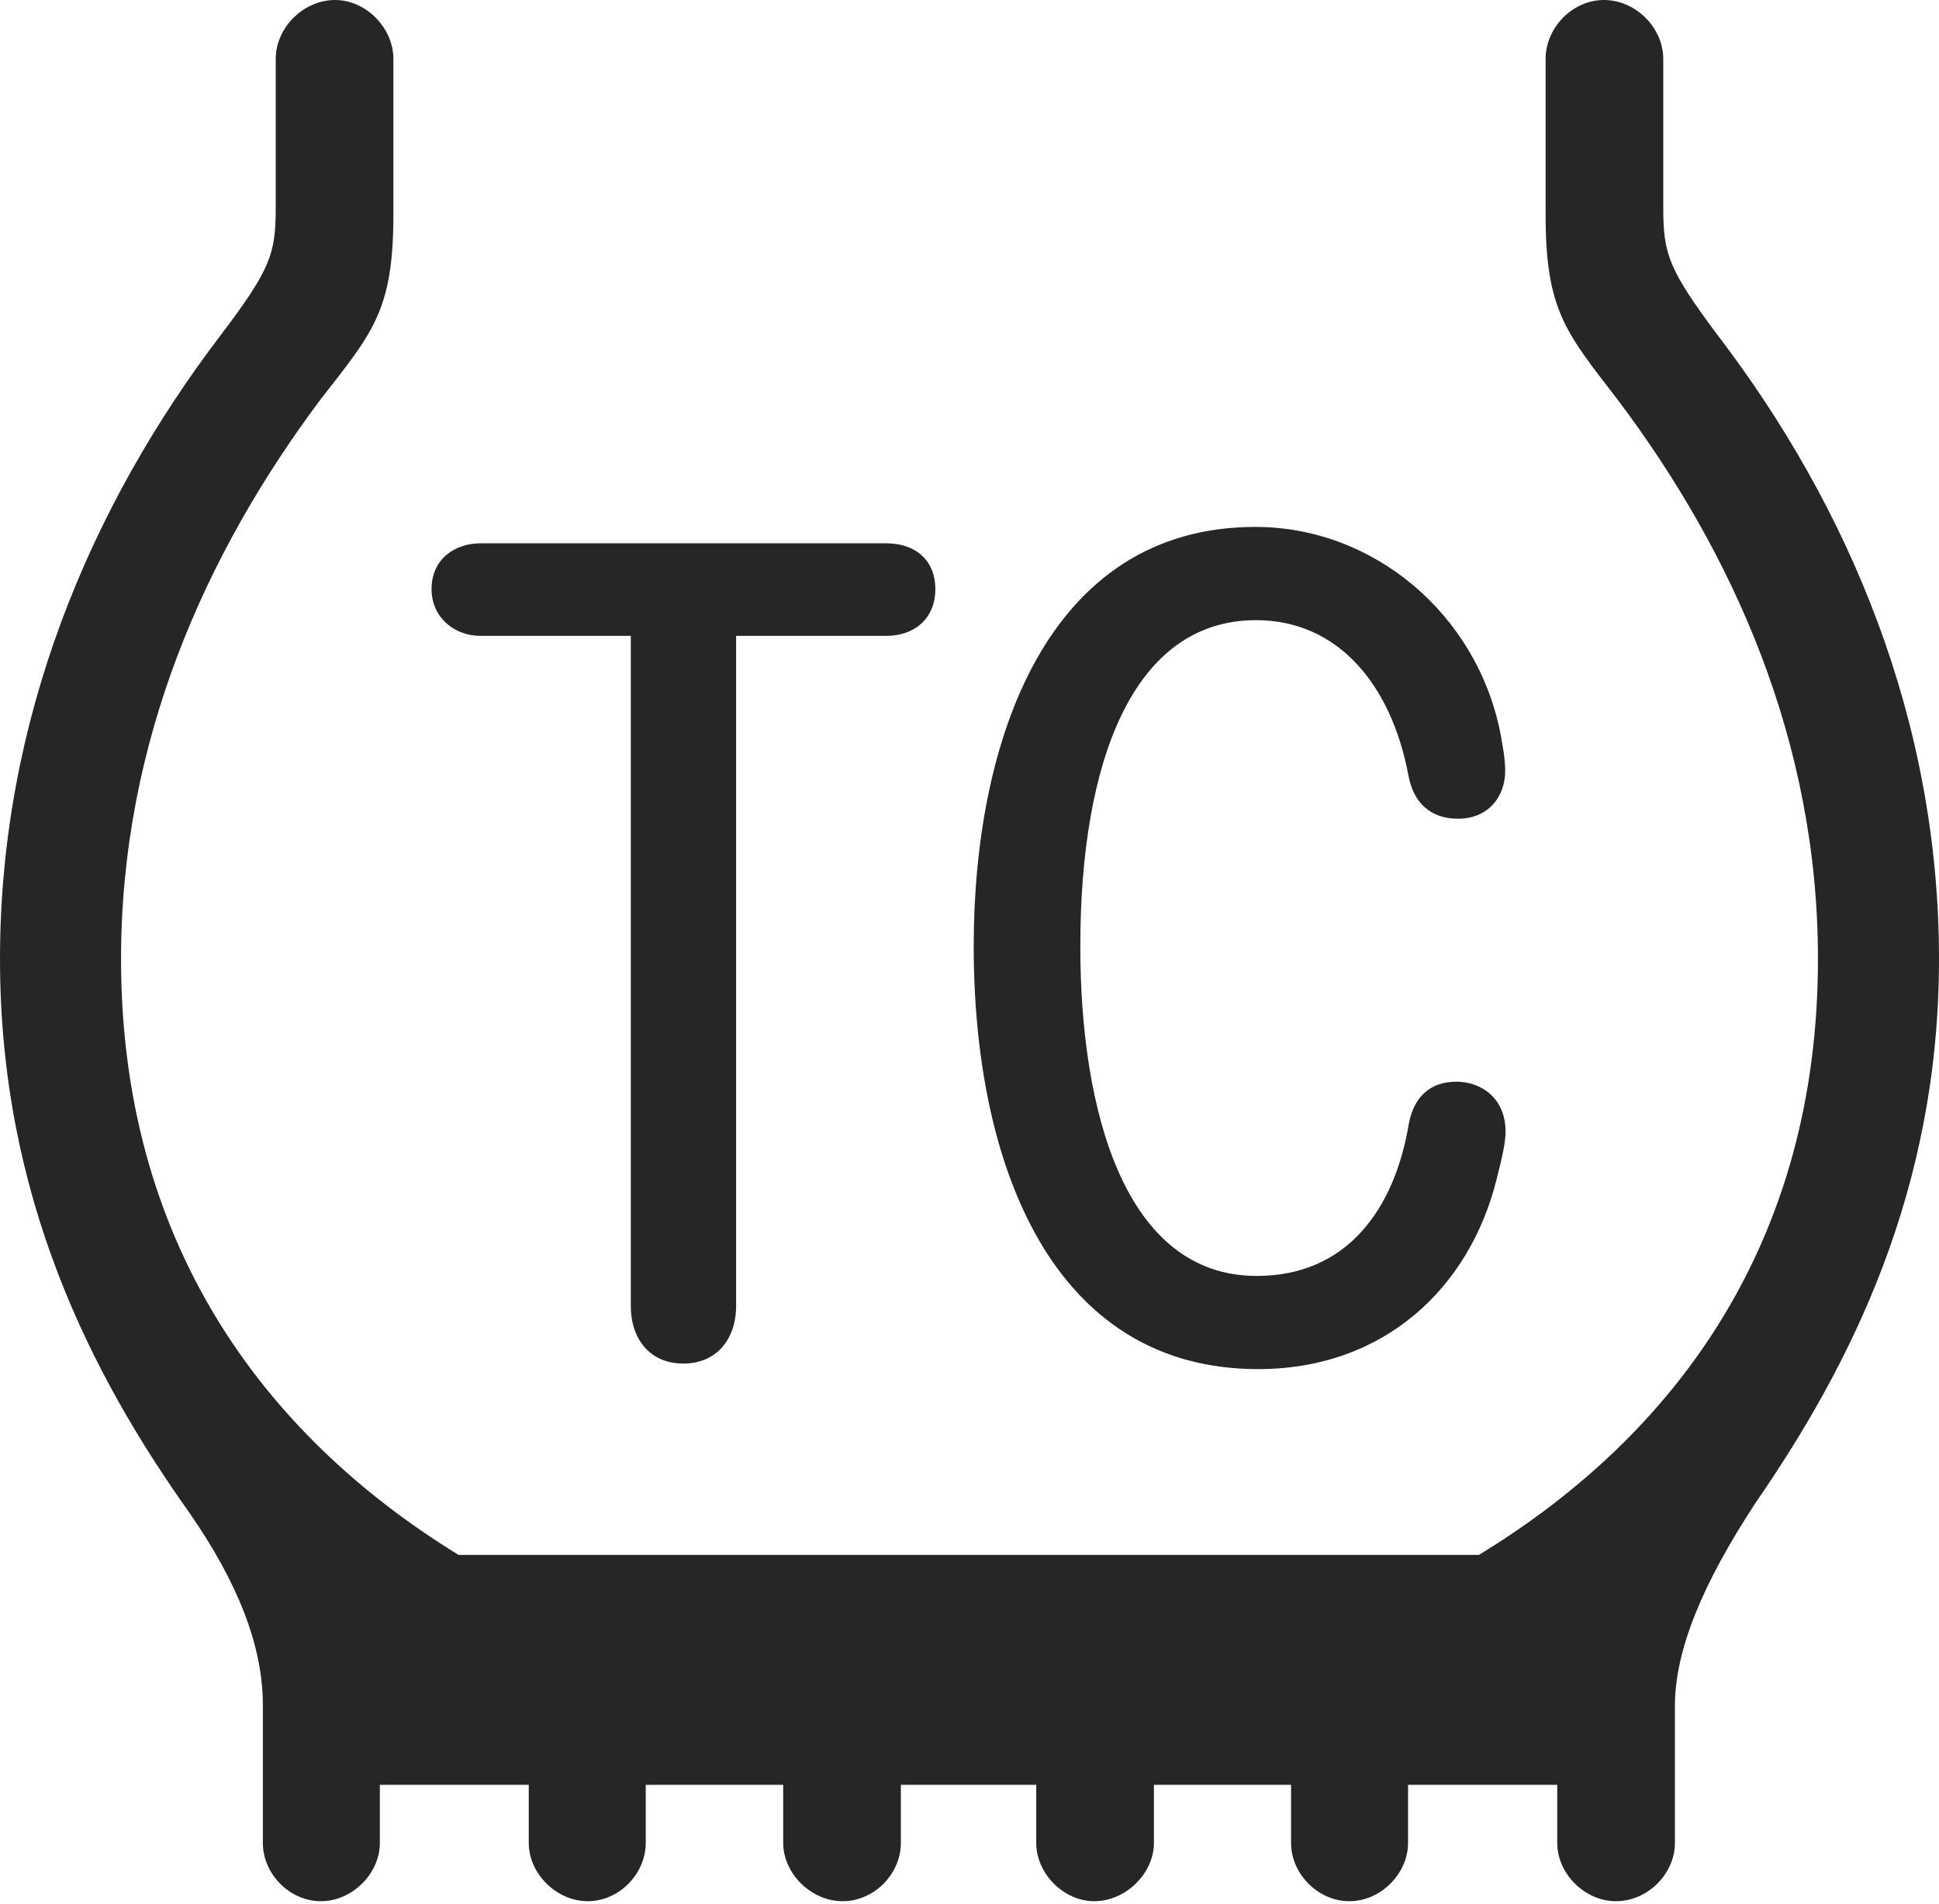 <?xml version="1.0" encoding="UTF-8"?>
<!--Generator: Apple Native CoreSVG 232.5-->
<!DOCTYPE svg
PUBLIC "-//W3C//DTD SVG 1.1//EN"
       "http://www.w3.org/Graphics/SVG/1.1/DTD/svg11.dtd">
<svg version="1.1" xmlns="http://www.w3.org/2000/svg" xmlns:xlink="http://www.w3.org/1999/xlink" width="96.834" height="95.098">
 <g>
  <rect height="95.098" opacity="0" width="96.834" x="0" y="0"/>
  <path d="M0 47.898C0 59.746 4.536 68.632 9.482 75.585C11.832 78.984 13.127 82.15 13.127 85.149L13.127 92.039C13.127 93.572 14.443 94.951 16.024 94.951C17.591 94.951 18.97 93.572 18.97 92.039L18.97 89.138L26.406 89.138L26.406 92.039C26.406 93.572 27.785 94.951 29.352 94.951C30.933 94.951 32.248 93.572 32.248 92.039L32.248 89.138L39.113 89.138L39.113 92.039C39.113 93.572 40.511 94.951 42.078 94.951C43.674 94.951 44.99 93.572 44.99 92.039L44.99 89.138L51.75 89.138L51.75 92.039C51.75 93.572 53.114 94.951 54.647 94.951C56.213 94.951 57.627 93.572 57.627 92.039L57.627 89.138L64.476 89.138L64.476 92.039C64.476 93.572 65.807 94.951 67.388 94.951C68.955 94.951 70.319 93.572 70.319 92.039L70.319 89.138L77.769 89.138L77.769 92.039C77.769 93.572 79.134 94.951 80.7 94.951C82.297 94.951 83.646 93.572 83.646 92.039L83.646 85.198C83.646 82.364 85.072 79.018 87.686 75.037C92.399 68.201 96.834 59.48 96.834 47.898C96.834 35.98 92.352 25.334 85.76 16.712C83.316 13.438 83.064 12.677 83.064 10.367L83.064 2.946C83.064 1.379 81.681 0 80.1 0C78.533 0 77.188 1.379 77.188 2.946L77.188 10.723C77.188 15.529 78.214 16.616 80.798 19.976C86.558 27.635 90.789 37.029 90.789 47.898C90.789 61.919 83.814 71.587 73.857 77.655L22.898 77.655C13.021 71.587 6.045 61.919 6.045 47.898C6.045 37.029 10.261 27.635 15.987 19.976C18.605 16.616 19.646 15.529 19.646 10.723L19.646 2.946C19.646 1.379 18.267 0 16.734 0C15.153 0 13.77 1.379 13.77 2.946L13.77 10.367C13.77 12.677 13.518 13.438 11.04 16.712C4.467 25.334 0 35.98 0 47.898Z" fill="#000000" fill-opacity="0.85"/>
  <path d="M34.123 68.1C35.783 68.1 36.762 66.889 36.762 65.213L36.762 31.757L44.259 31.757C45.666 31.757 46.711 30.895 46.711 29.421C46.711 27.997 45.733 27.134 44.259 27.134L24.004 27.134C22.73 27.134 21.552 27.907 21.552 29.421C21.552 30.816 22.662 31.757 24.004 31.757L31.502 31.757L31.502 65.213C31.502 66.904 32.48 68.1 34.123 68.1ZM62.828 68.377C69.164 68.377 73.381 64.279 74.726 58.951C75.022 57.775 75.188 57.075 75.188 56.509C75.188 54.867 73.992 54.023 72.732 54.023C71.39 54.023 70.61 54.818 70.362 56.096C69.652 60.391 67.27 63.724 62.76 63.724C56.175 63.724 53.951 55.498 53.951 47.258C53.951 38.126 56.537 30.973 62.727 30.973C66.826 30.973 69.475 34.198 70.329 38.685C70.576 40.109 71.457 40.889 72.814 40.889C74.325 40.889 75.169 39.791 75.169 38.501C75.169 37.935 75.056 37.282 74.925 36.595C73.741 30.655 68.587 26.316 62.693 26.316C52.288 26.316 48.627 36.989 48.627 47.258C48.627 58.181 52.547 68.377 62.828 68.377Z" fill="#000000" fill-opacity="0.85"/>
 </g>
</svg>
